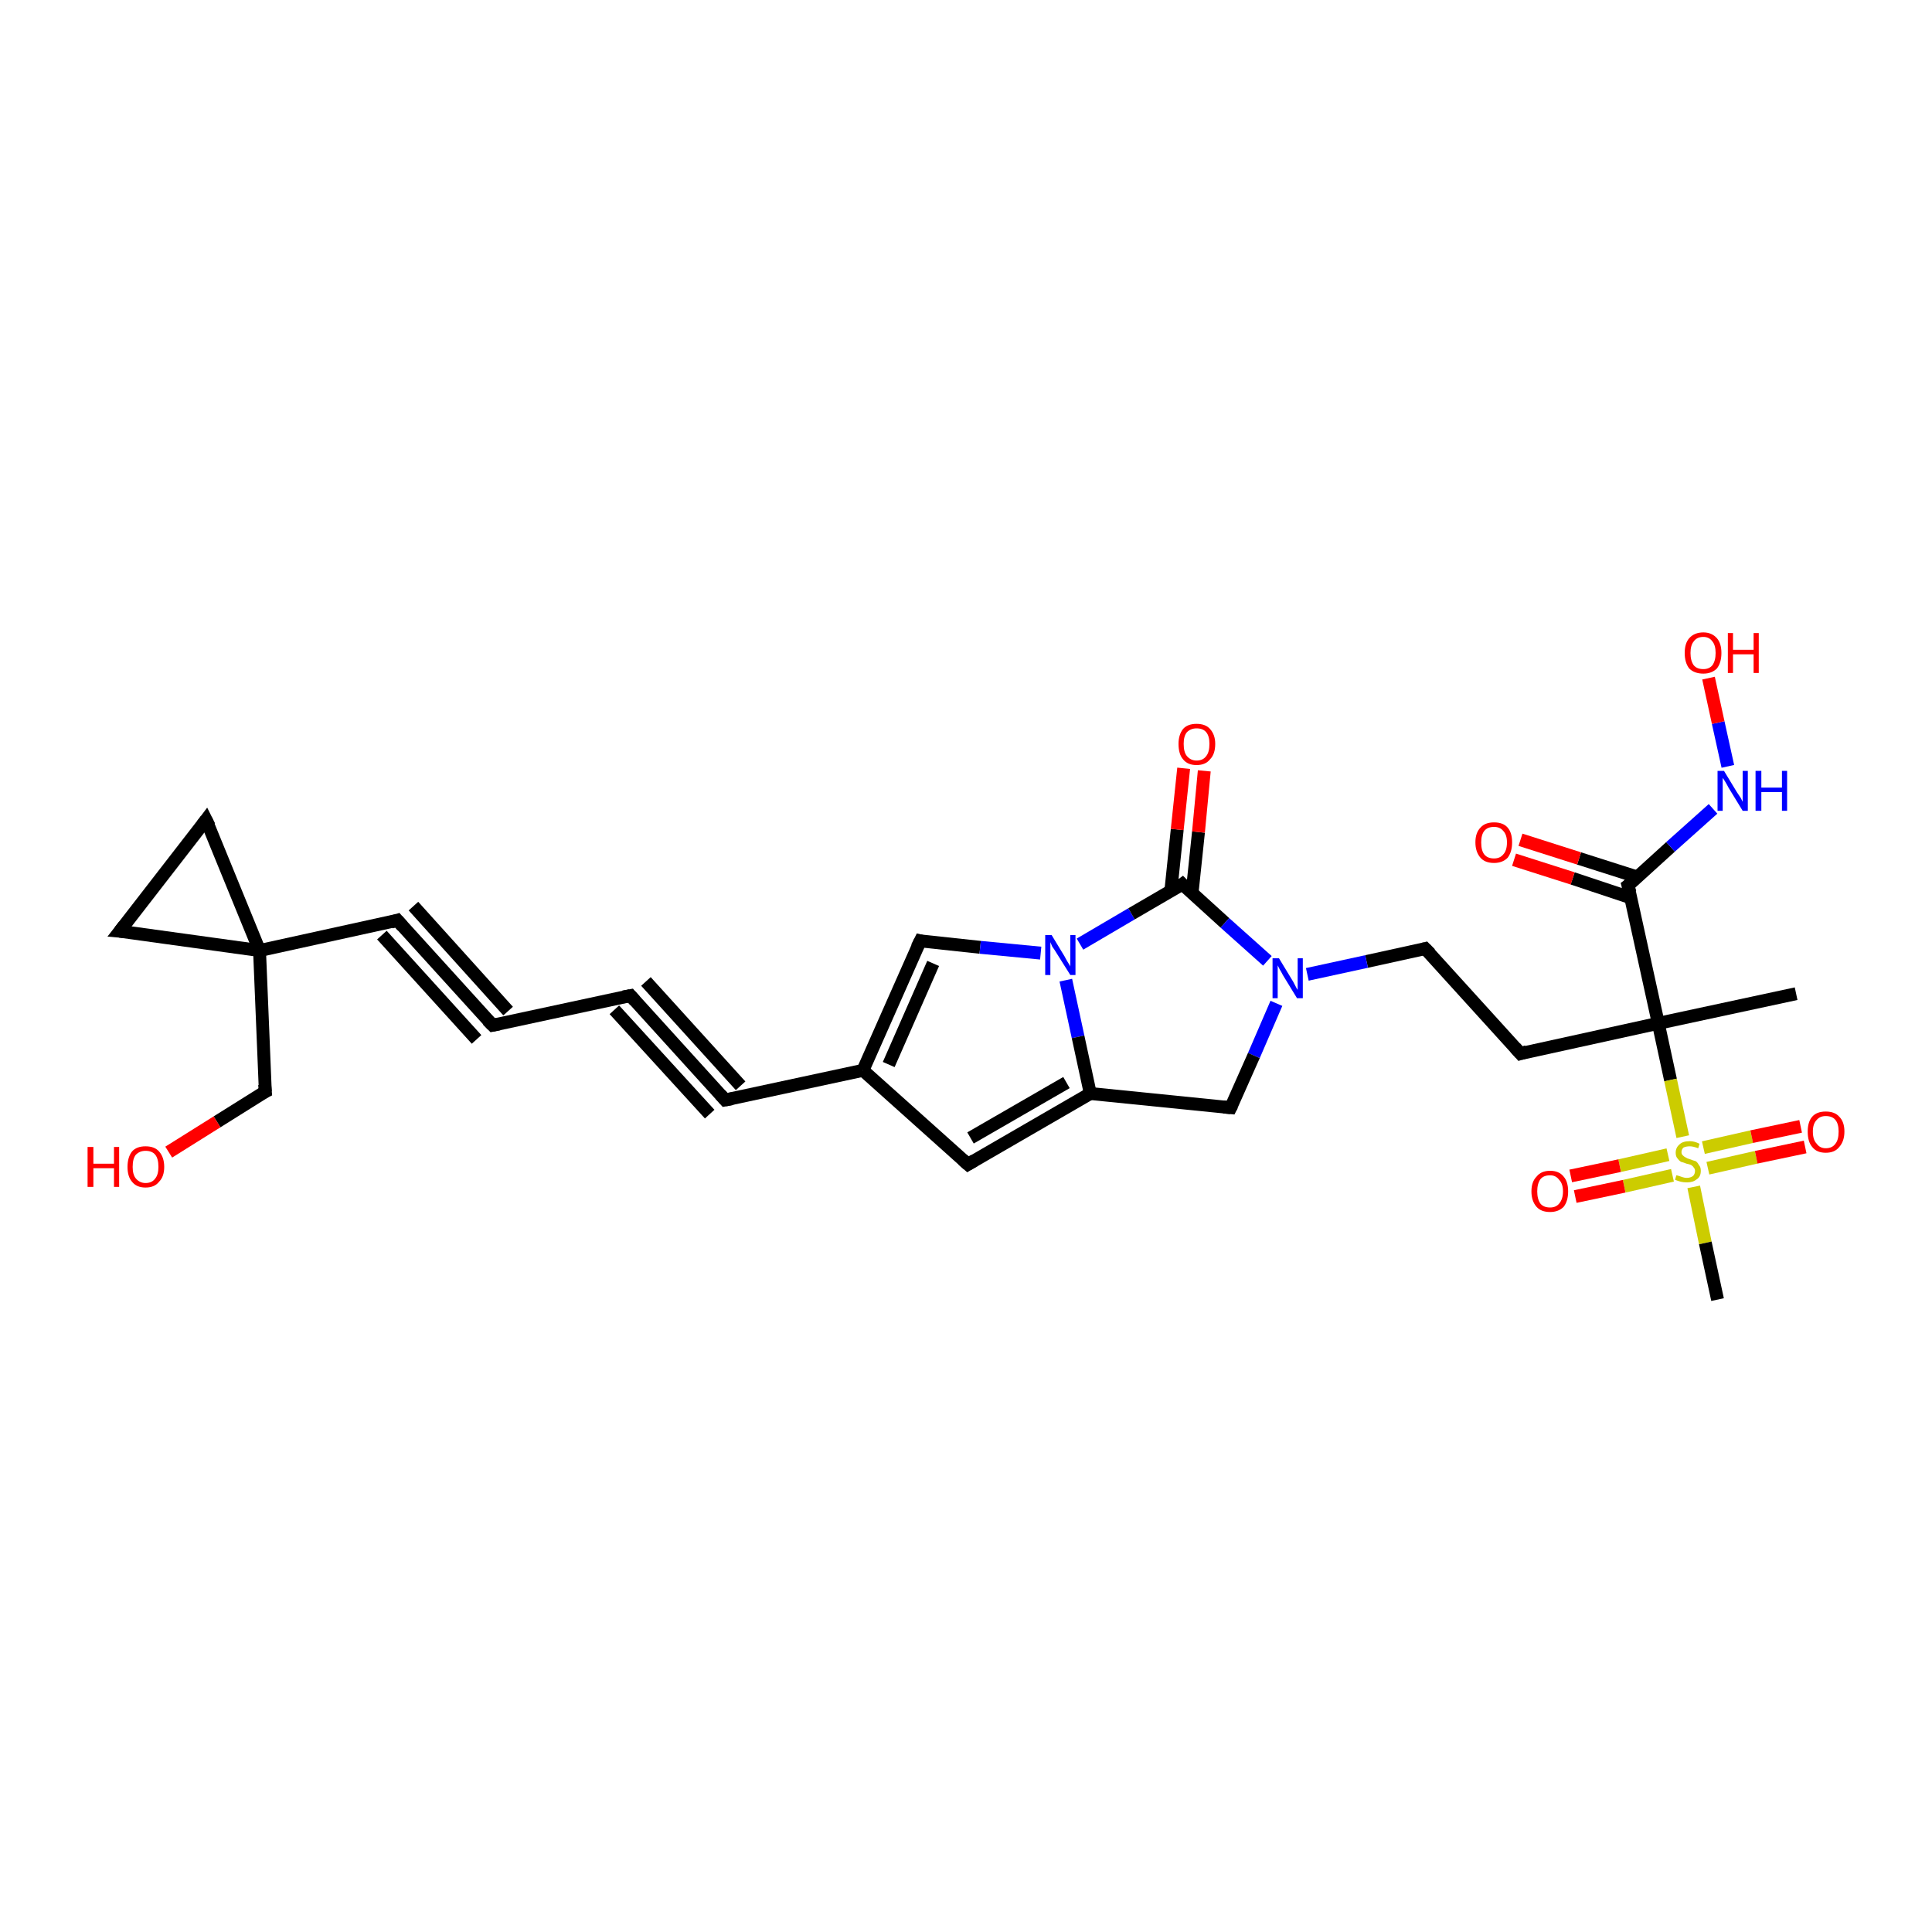 <?xml version='1.0' encoding='iso-8859-1'?>
<svg version='1.1' baseProfile='full'
              xmlns='http://www.w3.org/2000/svg'
                      xmlns:rdkit='http://www.rdkit.org/xml'
                      xmlns:xlink='http://www.w3.org/1999/xlink'
                  xml:space='preserve'
width='300px' height='300px' viewBox='0 0 300 300'>
<!-- END OF HEADER -->
<rect style='opacity:1.0;fill:#FFFFFF;stroke:none' width='300.0' height='300.0' x='0.0' y='0.0'> </rect>
<path class='bond-0 atom-0 atom-1' d='M 278.9,154.3 L 257.5,158.9' style='fill:none;fill-rule:evenodd;stroke:#000000;stroke-width:2.0px;stroke-linecap:butt;stroke-linejoin:miter;stroke-opacity:1' />
<path class='bond-1 atom-1 atom-2' d='M 257.5,158.9 L 236.1,163.6' style='fill:none;fill-rule:evenodd;stroke:#000000;stroke-width:2.0px;stroke-linecap:butt;stroke-linejoin:miter;stroke-opacity:1' />
<path class='bond-2 atom-2 atom-3' d='M 236.1,163.6 L 221.3,147.3' style='fill:none;fill-rule:evenodd;stroke:#000000;stroke-width:2.0px;stroke-linecap:butt;stroke-linejoin:miter;stroke-opacity:1' />
<path class='bond-3 atom-3 atom-4' d='M 221.3,147.3 L 212.2,149.3' style='fill:none;fill-rule:evenodd;stroke:#000000;stroke-width:2.0px;stroke-linecap:butt;stroke-linejoin:miter;stroke-opacity:1' />
<path class='bond-3 atom-3 atom-4' d='M 212.2,149.3 L 203.0,151.3' style='fill:none;fill-rule:evenodd;stroke:#0000FF;stroke-width:2.0px;stroke-linecap:butt;stroke-linejoin:miter;stroke-opacity:1' />
<path class='bond-4 atom-4 atom-5' d='M 198.2,155.8 L 194.7,163.9' style='fill:none;fill-rule:evenodd;stroke:#0000FF;stroke-width:2.0px;stroke-linecap:butt;stroke-linejoin:miter;stroke-opacity:1' />
<path class='bond-4 atom-4 atom-5' d='M 194.7,163.9 L 191.1,172.0' style='fill:none;fill-rule:evenodd;stroke:#000000;stroke-width:2.0px;stroke-linecap:butt;stroke-linejoin:miter;stroke-opacity:1' />
<path class='bond-5 atom-5 atom-6' d='M 191.1,172.0 L 169.3,169.8' style='fill:none;fill-rule:evenodd;stroke:#000000;stroke-width:2.0px;stroke-linecap:butt;stroke-linejoin:miter;stroke-opacity:1' />
<path class='bond-6 atom-6 atom-7' d='M 169.3,169.8 L 150.3,180.8' style='fill:none;fill-rule:evenodd;stroke:#000000;stroke-width:2.0px;stroke-linecap:butt;stroke-linejoin:miter;stroke-opacity:1' />
<path class='bond-6 atom-6 atom-7' d='M 165.6,168.1 L 150.7,176.7' style='fill:none;fill-rule:evenodd;stroke:#000000;stroke-width:2.0px;stroke-linecap:butt;stroke-linejoin:miter;stroke-opacity:1' />
<path class='bond-7 atom-7 atom-8' d='M 150.3,180.8 L 134.0,166.2' style='fill:none;fill-rule:evenodd;stroke:#000000;stroke-width:2.0px;stroke-linecap:butt;stroke-linejoin:miter;stroke-opacity:1' />
<path class='bond-8 atom-8 atom-9' d='M 134.0,166.2 L 142.9,146.1' style='fill:none;fill-rule:evenodd;stroke:#000000;stroke-width:2.0px;stroke-linecap:butt;stroke-linejoin:miter;stroke-opacity:1' />
<path class='bond-8 atom-8 atom-9' d='M 138.0,165.3 L 144.9,149.6' style='fill:none;fill-rule:evenodd;stroke:#000000;stroke-width:2.0px;stroke-linecap:butt;stroke-linejoin:miter;stroke-opacity:1' />
<path class='bond-9 atom-9 atom-10' d='M 142.9,146.1 L 152.2,147.1' style='fill:none;fill-rule:evenodd;stroke:#000000;stroke-width:2.0px;stroke-linecap:butt;stroke-linejoin:miter;stroke-opacity:1' />
<path class='bond-9 atom-9 atom-10' d='M 152.2,147.1 L 161.6,148.0' style='fill:none;fill-rule:evenodd;stroke:#0000FF;stroke-width:2.0px;stroke-linecap:butt;stroke-linejoin:miter;stroke-opacity:1' />
<path class='bond-10 atom-10 atom-11' d='M 167.7,146.6 L 175.7,141.9' style='fill:none;fill-rule:evenodd;stroke:#0000FF;stroke-width:2.0px;stroke-linecap:butt;stroke-linejoin:miter;stroke-opacity:1' />
<path class='bond-10 atom-10 atom-11' d='M 175.7,141.9 L 183.6,137.3' style='fill:none;fill-rule:evenodd;stroke:#000000;stroke-width:2.0px;stroke-linecap:butt;stroke-linejoin:miter;stroke-opacity:1' />
<path class='bond-11 atom-11 atom-12' d='M 185.1,138.7 L 186.1,129.2' style='fill:none;fill-rule:evenodd;stroke:#000000;stroke-width:2.0px;stroke-linecap:butt;stroke-linejoin:miter;stroke-opacity:1' />
<path class='bond-11 atom-11 atom-12' d='M 186.1,129.2 L 187.0,119.7' style='fill:none;fill-rule:evenodd;stroke:#FF0000;stroke-width:2.0px;stroke-linecap:butt;stroke-linejoin:miter;stroke-opacity:1' />
<path class='bond-11 atom-11 atom-12' d='M 181.8,138.4 L 182.8,128.8' style='fill:none;fill-rule:evenodd;stroke:#000000;stroke-width:2.0px;stroke-linecap:butt;stroke-linejoin:miter;stroke-opacity:1' />
<path class='bond-11 atom-11 atom-12' d='M 182.8,128.8 L 183.8,119.3' style='fill:none;fill-rule:evenodd;stroke:#FF0000;stroke-width:2.0px;stroke-linecap:butt;stroke-linejoin:miter;stroke-opacity:1' />
<path class='bond-12 atom-8 atom-13' d='M 134.0,166.2 L 112.6,170.8' style='fill:none;fill-rule:evenodd;stroke:#000000;stroke-width:2.0px;stroke-linecap:butt;stroke-linejoin:miter;stroke-opacity:1' />
<path class='bond-13 atom-13 atom-14' d='M 112.6,170.8 L 97.9,154.6' style='fill:none;fill-rule:evenodd;stroke:#000000;stroke-width:2.0px;stroke-linecap:butt;stroke-linejoin:miter;stroke-opacity:1' />
<path class='bond-13 atom-13 atom-14' d='M 110.2,173.0 L 95.4,156.8' style='fill:none;fill-rule:evenodd;stroke:#000000;stroke-width:2.0px;stroke-linecap:butt;stroke-linejoin:miter;stroke-opacity:1' />
<path class='bond-13 atom-13 atom-14' d='M 115.0,168.6 L 100.3,152.4' style='fill:none;fill-rule:evenodd;stroke:#000000;stroke-width:2.0px;stroke-linecap:butt;stroke-linejoin:miter;stroke-opacity:1' />
<path class='bond-14 atom-14 atom-15' d='M 97.9,154.6 L 76.5,159.2' style='fill:none;fill-rule:evenodd;stroke:#000000;stroke-width:2.0px;stroke-linecap:butt;stroke-linejoin:miter;stroke-opacity:1' />
<path class='bond-15 atom-15 atom-16' d='M 76.5,159.2 L 61.7,142.9' style='fill:none;fill-rule:evenodd;stroke:#000000;stroke-width:2.0px;stroke-linecap:butt;stroke-linejoin:miter;stroke-opacity:1' />
<path class='bond-15 atom-15 atom-16' d='M 74.0,161.4 L 59.3,145.2' style='fill:none;fill-rule:evenodd;stroke:#000000;stroke-width:2.0px;stroke-linecap:butt;stroke-linejoin:miter;stroke-opacity:1' />
<path class='bond-15 atom-15 atom-16' d='M 78.9,157.0 L 64.2,140.7' style='fill:none;fill-rule:evenodd;stroke:#000000;stroke-width:2.0px;stroke-linecap:butt;stroke-linejoin:miter;stroke-opacity:1' />
<path class='bond-16 atom-16 atom-17' d='M 61.7,142.9 L 40.3,147.6' style='fill:none;fill-rule:evenodd;stroke:#000000;stroke-width:2.0px;stroke-linecap:butt;stroke-linejoin:miter;stroke-opacity:1' />
<path class='bond-17 atom-17 atom-18' d='M 40.3,147.6 L 41.2,169.5' style='fill:none;fill-rule:evenodd;stroke:#000000;stroke-width:2.0px;stroke-linecap:butt;stroke-linejoin:miter;stroke-opacity:1' />
<path class='bond-18 atom-18 atom-19' d='M 41.2,169.5 L 33.7,174.2' style='fill:none;fill-rule:evenodd;stroke:#000000;stroke-width:2.0px;stroke-linecap:butt;stroke-linejoin:miter;stroke-opacity:1' />
<path class='bond-18 atom-18 atom-19' d='M 33.7,174.2 L 26.2,178.9' style='fill:none;fill-rule:evenodd;stroke:#FF0000;stroke-width:2.0px;stroke-linecap:butt;stroke-linejoin:miter;stroke-opacity:1' />
<path class='bond-19 atom-17 atom-20' d='M 40.3,147.6 L 18.6,144.6' style='fill:none;fill-rule:evenodd;stroke:#000000;stroke-width:2.0px;stroke-linecap:butt;stroke-linejoin:miter;stroke-opacity:1' />
<path class='bond-20 atom-20 atom-21' d='M 18.6,144.6 L 32.0,127.3' style='fill:none;fill-rule:evenodd;stroke:#000000;stroke-width:2.0px;stroke-linecap:butt;stroke-linejoin:miter;stroke-opacity:1' />
<path class='bond-21 atom-1 atom-22' d='M 257.5,158.9 L 252.8,137.5' style='fill:none;fill-rule:evenodd;stroke:#000000;stroke-width:2.0px;stroke-linecap:butt;stroke-linejoin:miter;stroke-opacity:1' />
<path class='bond-22 atom-22 atom-23' d='M 254.3,136.2 L 245.2,133.3' style='fill:none;fill-rule:evenodd;stroke:#000000;stroke-width:2.0px;stroke-linecap:butt;stroke-linejoin:miter;stroke-opacity:1' />
<path class='bond-22 atom-22 atom-23' d='M 245.2,133.3 L 236.1,130.4' style='fill:none;fill-rule:evenodd;stroke:#FF0000;stroke-width:2.0px;stroke-linecap:butt;stroke-linejoin:miter;stroke-opacity:1' />
<path class='bond-22 atom-22 atom-23' d='M 253.2,139.4 L 244.2,136.4' style='fill:none;fill-rule:evenodd;stroke:#000000;stroke-width:2.0px;stroke-linecap:butt;stroke-linejoin:miter;stroke-opacity:1' />
<path class='bond-22 atom-22 atom-23' d='M 244.2,136.4 L 235.1,133.5' style='fill:none;fill-rule:evenodd;stroke:#FF0000;stroke-width:2.0px;stroke-linecap:butt;stroke-linejoin:miter;stroke-opacity:1' />
<path class='bond-23 atom-22 atom-24' d='M 252.8,137.5 L 259.4,131.5' style='fill:none;fill-rule:evenodd;stroke:#000000;stroke-width:2.0px;stroke-linecap:butt;stroke-linejoin:miter;stroke-opacity:1' />
<path class='bond-23 atom-22 atom-24' d='M 259.4,131.5 L 266.0,125.6' style='fill:none;fill-rule:evenodd;stroke:#0000FF;stroke-width:2.0px;stroke-linecap:butt;stroke-linejoin:miter;stroke-opacity:1' />
<path class='bond-24 atom-24 atom-25' d='M 268.3,119.0 L 266.8,112.2' style='fill:none;fill-rule:evenodd;stroke:#0000FF;stroke-width:2.0px;stroke-linecap:butt;stroke-linejoin:miter;stroke-opacity:1' />
<path class='bond-24 atom-24 atom-25' d='M 266.8,112.2 L 265.3,105.3' style='fill:none;fill-rule:evenodd;stroke:#FF0000;stroke-width:2.0px;stroke-linecap:butt;stroke-linejoin:miter;stroke-opacity:1' />
<path class='bond-25 atom-1 atom-26' d='M 257.5,158.9 L 259.4,167.7' style='fill:none;fill-rule:evenodd;stroke:#000000;stroke-width:2.0px;stroke-linecap:butt;stroke-linejoin:miter;stroke-opacity:1' />
<path class='bond-25 atom-1 atom-26' d='M 259.4,167.7 L 261.3,176.5' style='fill:none;fill-rule:evenodd;stroke:#CCCC00;stroke-width:2.0px;stroke-linecap:butt;stroke-linejoin:miter;stroke-opacity:1' />
<path class='bond-26 atom-26 atom-27' d='M 263.0,184.3 L 264.8,193.0' style='fill:none;fill-rule:evenodd;stroke:#CCCC00;stroke-width:2.0px;stroke-linecap:butt;stroke-linejoin:miter;stroke-opacity:1' />
<path class='bond-26 atom-26 atom-27' d='M 264.8,193.0 L 266.7,201.8' style='fill:none;fill-rule:evenodd;stroke:#000000;stroke-width:2.0px;stroke-linecap:butt;stroke-linejoin:miter;stroke-opacity:1' />
<path class='bond-27 atom-26 atom-28' d='M 259.0,179.3 L 251.5,181.0' style='fill:none;fill-rule:evenodd;stroke:#CCCC00;stroke-width:2.0px;stroke-linecap:butt;stroke-linejoin:miter;stroke-opacity:1' />
<path class='bond-27 atom-26 atom-28' d='M 251.5,181.0 L 243.9,182.6' style='fill:none;fill-rule:evenodd;stroke:#FF0000;stroke-width:2.0px;stroke-linecap:butt;stroke-linejoin:miter;stroke-opacity:1' />
<path class='bond-27 atom-26 atom-28' d='M 259.7,182.5 L 252.2,184.2' style='fill:none;fill-rule:evenodd;stroke:#CCCC00;stroke-width:2.0px;stroke-linecap:butt;stroke-linejoin:miter;stroke-opacity:1' />
<path class='bond-27 atom-26 atom-28' d='M 252.2,184.2 L 244.6,185.8' style='fill:none;fill-rule:evenodd;stroke:#FF0000;stroke-width:2.0px;stroke-linecap:butt;stroke-linejoin:miter;stroke-opacity:1' />
<path class='bond-28 atom-26 atom-29' d='M 265.2,181.4 L 272.7,179.7' style='fill:none;fill-rule:evenodd;stroke:#CCCC00;stroke-width:2.0px;stroke-linecap:butt;stroke-linejoin:miter;stroke-opacity:1' />
<path class='bond-28 atom-26 atom-29' d='M 272.7,179.7 L 280.3,178.1' style='fill:none;fill-rule:evenodd;stroke:#FF0000;stroke-width:2.0px;stroke-linecap:butt;stroke-linejoin:miter;stroke-opacity:1' />
<path class='bond-28 atom-26 atom-29' d='M 264.5,178.2 L 272.0,176.5' style='fill:none;fill-rule:evenodd;stroke:#CCCC00;stroke-width:2.0px;stroke-linecap:butt;stroke-linejoin:miter;stroke-opacity:1' />
<path class='bond-28 atom-26 atom-29' d='M 272.0,176.5 L 279.6,174.9' style='fill:none;fill-rule:evenodd;stroke:#FF0000;stroke-width:2.0px;stroke-linecap:butt;stroke-linejoin:miter;stroke-opacity:1' />
<path class='bond-29 atom-11 atom-4' d='M 183.6,137.3 L 190.2,143.3' style='fill:none;fill-rule:evenodd;stroke:#000000;stroke-width:2.0px;stroke-linecap:butt;stroke-linejoin:miter;stroke-opacity:1' />
<path class='bond-29 atom-11 atom-4' d='M 190.2,143.3 L 196.8,149.2' style='fill:none;fill-rule:evenodd;stroke:#0000FF;stroke-width:2.0px;stroke-linecap:butt;stroke-linejoin:miter;stroke-opacity:1' />
<path class='bond-30 atom-10 atom-6' d='M 165.5,152.2 L 167.4,161.0' style='fill:none;fill-rule:evenodd;stroke:#0000FF;stroke-width:2.0px;stroke-linecap:butt;stroke-linejoin:miter;stroke-opacity:1' />
<path class='bond-30 atom-10 atom-6' d='M 167.4,161.0 L 169.3,169.8' style='fill:none;fill-rule:evenodd;stroke:#000000;stroke-width:2.0px;stroke-linecap:butt;stroke-linejoin:miter;stroke-opacity:1' />
<path class='bond-31 atom-21 atom-17' d='M 32.0,127.3 L 40.3,147.6' style='fill:none;fill-rule:evenodd;stroke:#000000;stroke-width:2.0px;stroke-linecap:butt;stroke-linejoin:miter;stroke-opacity:1' />
<path d='M 237.1,163.3 L 236.1,163.6 L 235.3,162.7' style='fill:none;stroke:#000000;stroke-width:2.0px;stroke-linecap:butt;stroke-linejoin:miter;stroke-opacity:1;' />
<path d='M 222.1,148.1 L 221.3,147.3 L 220.9,147.4' style='fill:none;stroke:#000000;stroke-width:2.0px;stroke-linecap:butt;stroke-linejoin:miter;stroke-opacity:1;' />
<path d='M 191.3,171.6 L 191.1,172.0 L 190.0,171.9' style='fill:none;stroke:#000000;stroke-width:2.0px;stroke-linecap:butt;stroke-linejoin:miter;stroke-opacity:1;' />
<path d='M 151.3,180.2 L 150.3,180.8 L 149.5,180.1' style='fill:none;stroke:#000000;stroke-width:2.0px;stroke-linecap:butt;stroke-linejoin:miter;stroke-opacity:1;' />
<path d='M 142.4,147.1 L 142.9,146.1 L 143.3,146.2' style='fill:none;stroke:#000000;stroke-width:2.0px;stroke-linecap:butt;stroke-linejoin:miter;stroke-opacity:1;' />
<path d='M 183.2,137.6 L 183.6,137.3 L 183.9,137.6' style='fill:none;stroke:#000000;stroke-width:2.0px;stroke-linecap:butt;stroke-linejoin:miter;stroke-opacity:1;' />
<path d='M 113.7,170.6 L 112.6,170.8 L 111.9,170.0' style='fill:none;stroke:#000000;stroke-width:2.0px;stroke-linecap:butt;stroke-linejoin:miter;stroke-opacity:1;' />
<path d='M 98.6,155.4 L 97.9,154.6 L 96.8,154.8' style='fill:none;stroke:#000000;stroke-width:2.0px;stroke-linecap:butt;stroke-linejoin:miter;stroke-opacity:1;' />
<path d='M 77.5,159.0 L 76.5,159.2 L 75.7,158.4' style='fill:none;stroke:#000000;stroke-width:2.0px;stroke-linecap:butt;stroke-linejoin:miter;stroke-opacity:1;' />
<path d='M 62.5,143.8 L 61.7,142.9 L 60.7,143.2' style='fill:none;stroke:#000000;stroke-width:2.0px;stroke-linecap:butt;stroke-linejoin:miter;stroke-opacity:1;' />
<path d='M 41.1,168.4 L 41.2,169.5 L 40.8,169.7' style='fill:none;stroke:#000000;stroke-width:2.0px;stroke-linecap:butt;stroke-linejoin:miter;stroke-opacity:1;' />
<path d='M 19.7,144.7 L 18.6,144.6 L 19.3,143.7' style='fill:none;stroke:#000000;stroke-width:2.0px;stroke-linecap:butt;stroke-linejoin:miter;stroke-opacity:1;' />
<path d='M 31.4,128.1 L 32.0,127.3 L 32.5,128.3' style='fill:none;stroke:#000000;stroke-width:2.0px;stroke-linecap:butt;stroke-linejoin:miter;stroke-opacity:1;' />
<path d='M 253.1,138.6 L 252.8,137.5 L 253.2,137.2' style='fill:none;stroke:#000000;stroke-width:2.0px;stroke-linecap:butt;stroke-linejoin:miter;stroke-opacity:1;' />
<path class='atom-4' d='M 198.6 148.8
L 200.6 152.1
Q 200.8 152.4, 201.1 153.0
Q 201.4 153.6, 201.5 153.7
L 201.5 148.8
L 202.3 148.8
L 202.3 155.0
L 201.4 155.0
L 199.2 151.4
Q 199.0 151.0, 198.7 150.5
Q 198.5 150.1, 198.4 149.9
L 198.4 155.0
L 197.6 155.0
L 197.6 148.8
L 198.6 148.8
' fill='#0000FF'/>
<path class='atom-10' d='M 163.3 145.2
L 165.3 148.5
Q 165.5 148.9, 165.8 149.4
Q 166.2 150.0, 166.2 150.1
L 166.2 145.2
L 167.0 145.2
L 167.0 151.4
L 166.2 151.4
L 164.0 147.9
Q 163.7 147.4, 163.4 147.0
Q 163.2 146.5, 163.1 146.3
L 163.1 151.4
L 162.3 151.4
L 162.3 145.2
L 163.3 145.2
' fill='#0000FF'/>
<path class='atom-12' d='M 183.0 115.5
Q 183.0 114.1, 183.7 113.2
Q 184.4 112.4, 185.8 112.4
Q 187.2 112.4, 187.9 113.2
Q 188.7 114.1, 188.7 115.5
Q 188.7 117.1, 187.9 117.9
Q 187.2 118.8, 185.8 118.8
Q 184.4 118.8, 183.7 117.9
Q 183.0 117.1, 183.0 115.5
M 185.8 118.1
Q 186.8 118.1, 187.3 117.4
Q 187.8 116.8, 187.8 115.5
Q 187.8 114.3, 187.3 113.7
Q 186.8 113.1, 185.8 113.1
Q 184.9 113.1, 184.3 113.7
Q 183.8 114.3, 183.8 115.5
Q 183.8 116.8, 184.3 117.4
Q 184.9 118.1, 185.8 118.1
' fill='#FF0000'/>
<path class='atom-19' d='M 13.6 178.1
L 14.5 178.1
L 14.5 180.7
L 17.7 180.7
L 17.7 178.1
L 18.5 178.1
L 18.5 184.3
L 17.7 184.3
L 17.7 181.4
L 14.5 181.4
L 14.5 184.3
L 13.6 184.3
L 13.6 178.1
' fill='#FF0000'/>
<path class='atom-19' d='M 19.8 181.2
Q 19.8 179.7, 20.5 178.8
Q 21.2 178.0, 22.6 178.0
Q 24.0 178.0, 24.7 178.8
Q 25.5 179.7, 25.5 181.2
Q 25.5 182.7, 24.7 183.5
Q 24.0 184.4, 22.6 184.4
Q 21.2 184.4, 20.5 183.5
Q 19.8 182.7, 19.8 181.2
M 22.6 183.7
Q 23.6 183.7, 24.1 183.0
Q 24.6 182.4, 24.6 181.2
Q 24.6 179.9, 24.1 179.3
Q 23.6 178.7, 22.6 178.7
Q 21.7 178.7, 21.1 179.3
Q 20.6 179.9, 20.6 181.2
Q 20.6 182.4, 21.1 183.0
Q 21.7 183.7, 22.6 183.7
' fill='#FF0000'/>
<path class='atom-23' d='M 229.1 130.8
Q 229.1 129.3, 229.9 128.5
Q 230.6 127.7, 232.0 127.7
Q 233.4 127.7, 234.1 128.5
Q 234.8 129.3, 234.8 130.8
Q 234.8 132.3, 234.1 133.2
Q 233.3 134.0, 232.0 134.0
Q 230.6 134.0, 229.9 133.2
Q 229.1 132.3, 229.1 130.8
M 232.0 133.3
Q 232.9 133.3, 233.4 132.7
Q 234.0 132.1, 234.0 130.8
Q 234.0 129.6, 233.4 129.0
Q 232.9 128.4, 232.0 128.4
Q 231.0 128.4, 230.5 129.0
Q 230.0 129.6, 230.0 130.8
Q 230.0 132.1, 230.5 132.7
Q 231.0 133.3, 232.0 133.3
' fill='#FF0000'/>
<path class='atom-24' d='M 267.7 119.7
L 269.7 123.0
Q 269.9 123.3, 270.3 123.9
Q 270.6 124.5, 270.6 124.5
L 270.6 119.7
L 271.4 119.7
L 271.4 125.9
L 270.6 125.9
L 268.4 122.3
Q 268.2 121.9, 267.9 121.4
Q 267.6 120.9, 267.5 120.8
L 267.5 125.9
L 266.7 125.9
L 266.7 119.7
L 267.7 119.7
' fill='#0000FF'/>
<path class='atom-24' d='M 272.6 119.7
L 273.5 119.7
L 273.5 122.3
L 276.7 122.3
L 276.7 119.7
L 277.5 119.7
L 277.5 125.9
L 276.7 125.9
L 276.7 123.0
L 273.5 123.0
L 273.5 125.9
L 272.6 125.9
L 272.6 119.7
' fill='#0000FF'/>
<path class='atom-25' d='M 261.6 101.4
Q 261.6 99.9, 262.3 99.1
Q 263.1 98.2, 264.5 98.2
Q 265.8 98.2, 266.6 99.1
Q 267.3 99.9, 267.3 101.4
Q 267.3 102.9, 266.6 103.8
Q 265.8 104.6, 264.5 104.6
Q 263.1 104.6, 262.3 103.8
Q 261.6 102.9, 261.6 101.4
M 264.5 103.9
Q 265.4 103.9, 265.9 103.3
Q 266.4 102.6, 266.4 101.4
Q 266.4 100.2, 265.9 99.6
Q 265.4 98.9, 264.5 98.9
Q 263.5 98.9, 263.0 99.6
Q 262.5 100.2, 262.5 101.4
Q 262.5 102.6, 263.0 103.3
Q 263.5 103.9, 264.5 103.9
' fill='#FF0000'/>
<path class='atom-25' d='M 268.3 98.3
L 269.1 98.3
L 269.1 100.9
L 272.3 100.9
L 272.3 98.3
L 273.1 98.3
L 273.1 104.5
L 272.3 104.5
L 272.3 101.6
L 269.1 101.6
L 269.1 104.5
L 268.3 104.5
L 268.3 98.3
' fill='#FF0000'/>
<path class='atom-26' d='M 260.3 182.5
Q 260.4 182.5, 260.7 182.6
Q 261.0 182.7, 261.3 182.8
Q 261.6 182.9, 261.9 182.9
Q 262.5 182.9, 262.9 182.6
Q 263.2 182.3, 263.2 181.8
Q 263.2 181.5, 263.0 181.3
Q 262.9 181.1, 262.6 180.9
Q 262.4 180.8, 261.9 180.7
Q 261.4 180.5, 261.0 180.4
Q 260.7 180.2, 260.5 179.9
Q 260.2 179.6, 260.2 179.0
Q 260.2 178.2, 260.8 177.7
Q 261.3 177.2, 262.4 177.2
Q 263.1 177.2, 263.9 177.6
L 263.7 178.3
Q 262.9 178.0, 262.4 178.0
Q 261.8 178.0, 261.4 178.2
Q 261.1 178.5, 261.1 178.9
Q 261.1 179.2, 261.3 179.4
Q 261.5 179.6, 261.7 179.7
Q 262.0 179.9, 262.4 180.0
Q 262.9 180.2, 263.3 180.3
Q 263.6 180.5, 263.8 180.9
Q 264.1 181.2, 264.1 181.8
Q 264.1 182.7, 263.5 183.1
Q 262.9 183.6, 262.0 183.6
Q 261.4 183.6, 261.0 183.5
Q 260.6 183.4, 260.1 183.2
L 260.3 182.5
' fill='#CCCC00'/>
<path class='atom-28' d='M 237.8 185.0
Q 237.8 183.5, 238.6 182.7
Q 239.3 181.8, 240.7 181.8
Q 242.1 181.8, 242.8 182.7
Q 243.5 183.5, 243.5 185.0
Q 243.5 186.5, 242.8 187.4
Q 242.0 188.2, 240.7 188.2
Q 239.3 188.2, 238.6 187.4
Q 237.8 186.5, 237.8 185.0
M 240.7 187.5
Q 241.6 187.5, 242.1 186.9
Q 242.7 186.2, 242.7 185.0
Q 242.7 183.8, 242.1 183.2
Q 241.6 182.5, 240.7 182.5
Q 239.7 182.5, 239.2 183.1
Q 238.7 183.8, 238.7 185.0
Q 238.7 186.2, 239.2 186.9
Q 239.7 187.5, 240.7 187.5
' fill='#FF0000'/>
<path class='atom-29' d='M 280.7 175.7
Q 280.7 174.2, 281.4 173.4
Q 282.1 172.6, 283.5 172.6
Q 284.9 172.6, 285.6 173.4
Q 286.4 174.2, 286.4 175.7
Q 286.4 177.2, 285.6 178.1
Q 284.9 179.0, 283.5 179.0
Q 282.1 179.0, 281.4 178.1
Q 280.7 177.3, 280.7 175.7
M 283.5 178.3
Q 284.5 178.3, 285.0 177.6
Q 285.5 177.0, 285.5 175.7
Q 285.5 174.5, 285.0 173.9
Q 284.5 173.3, 283.5 173.3
Q 282.6 173.3, 282.1 173.9
Q 281.5 174.5, 281.5 175.7
Q 281.5 177.0, 282.1 177.6
Q 282.6 178.3, 283.5 178.3
' fill='#FF0000'/>
</svg>
